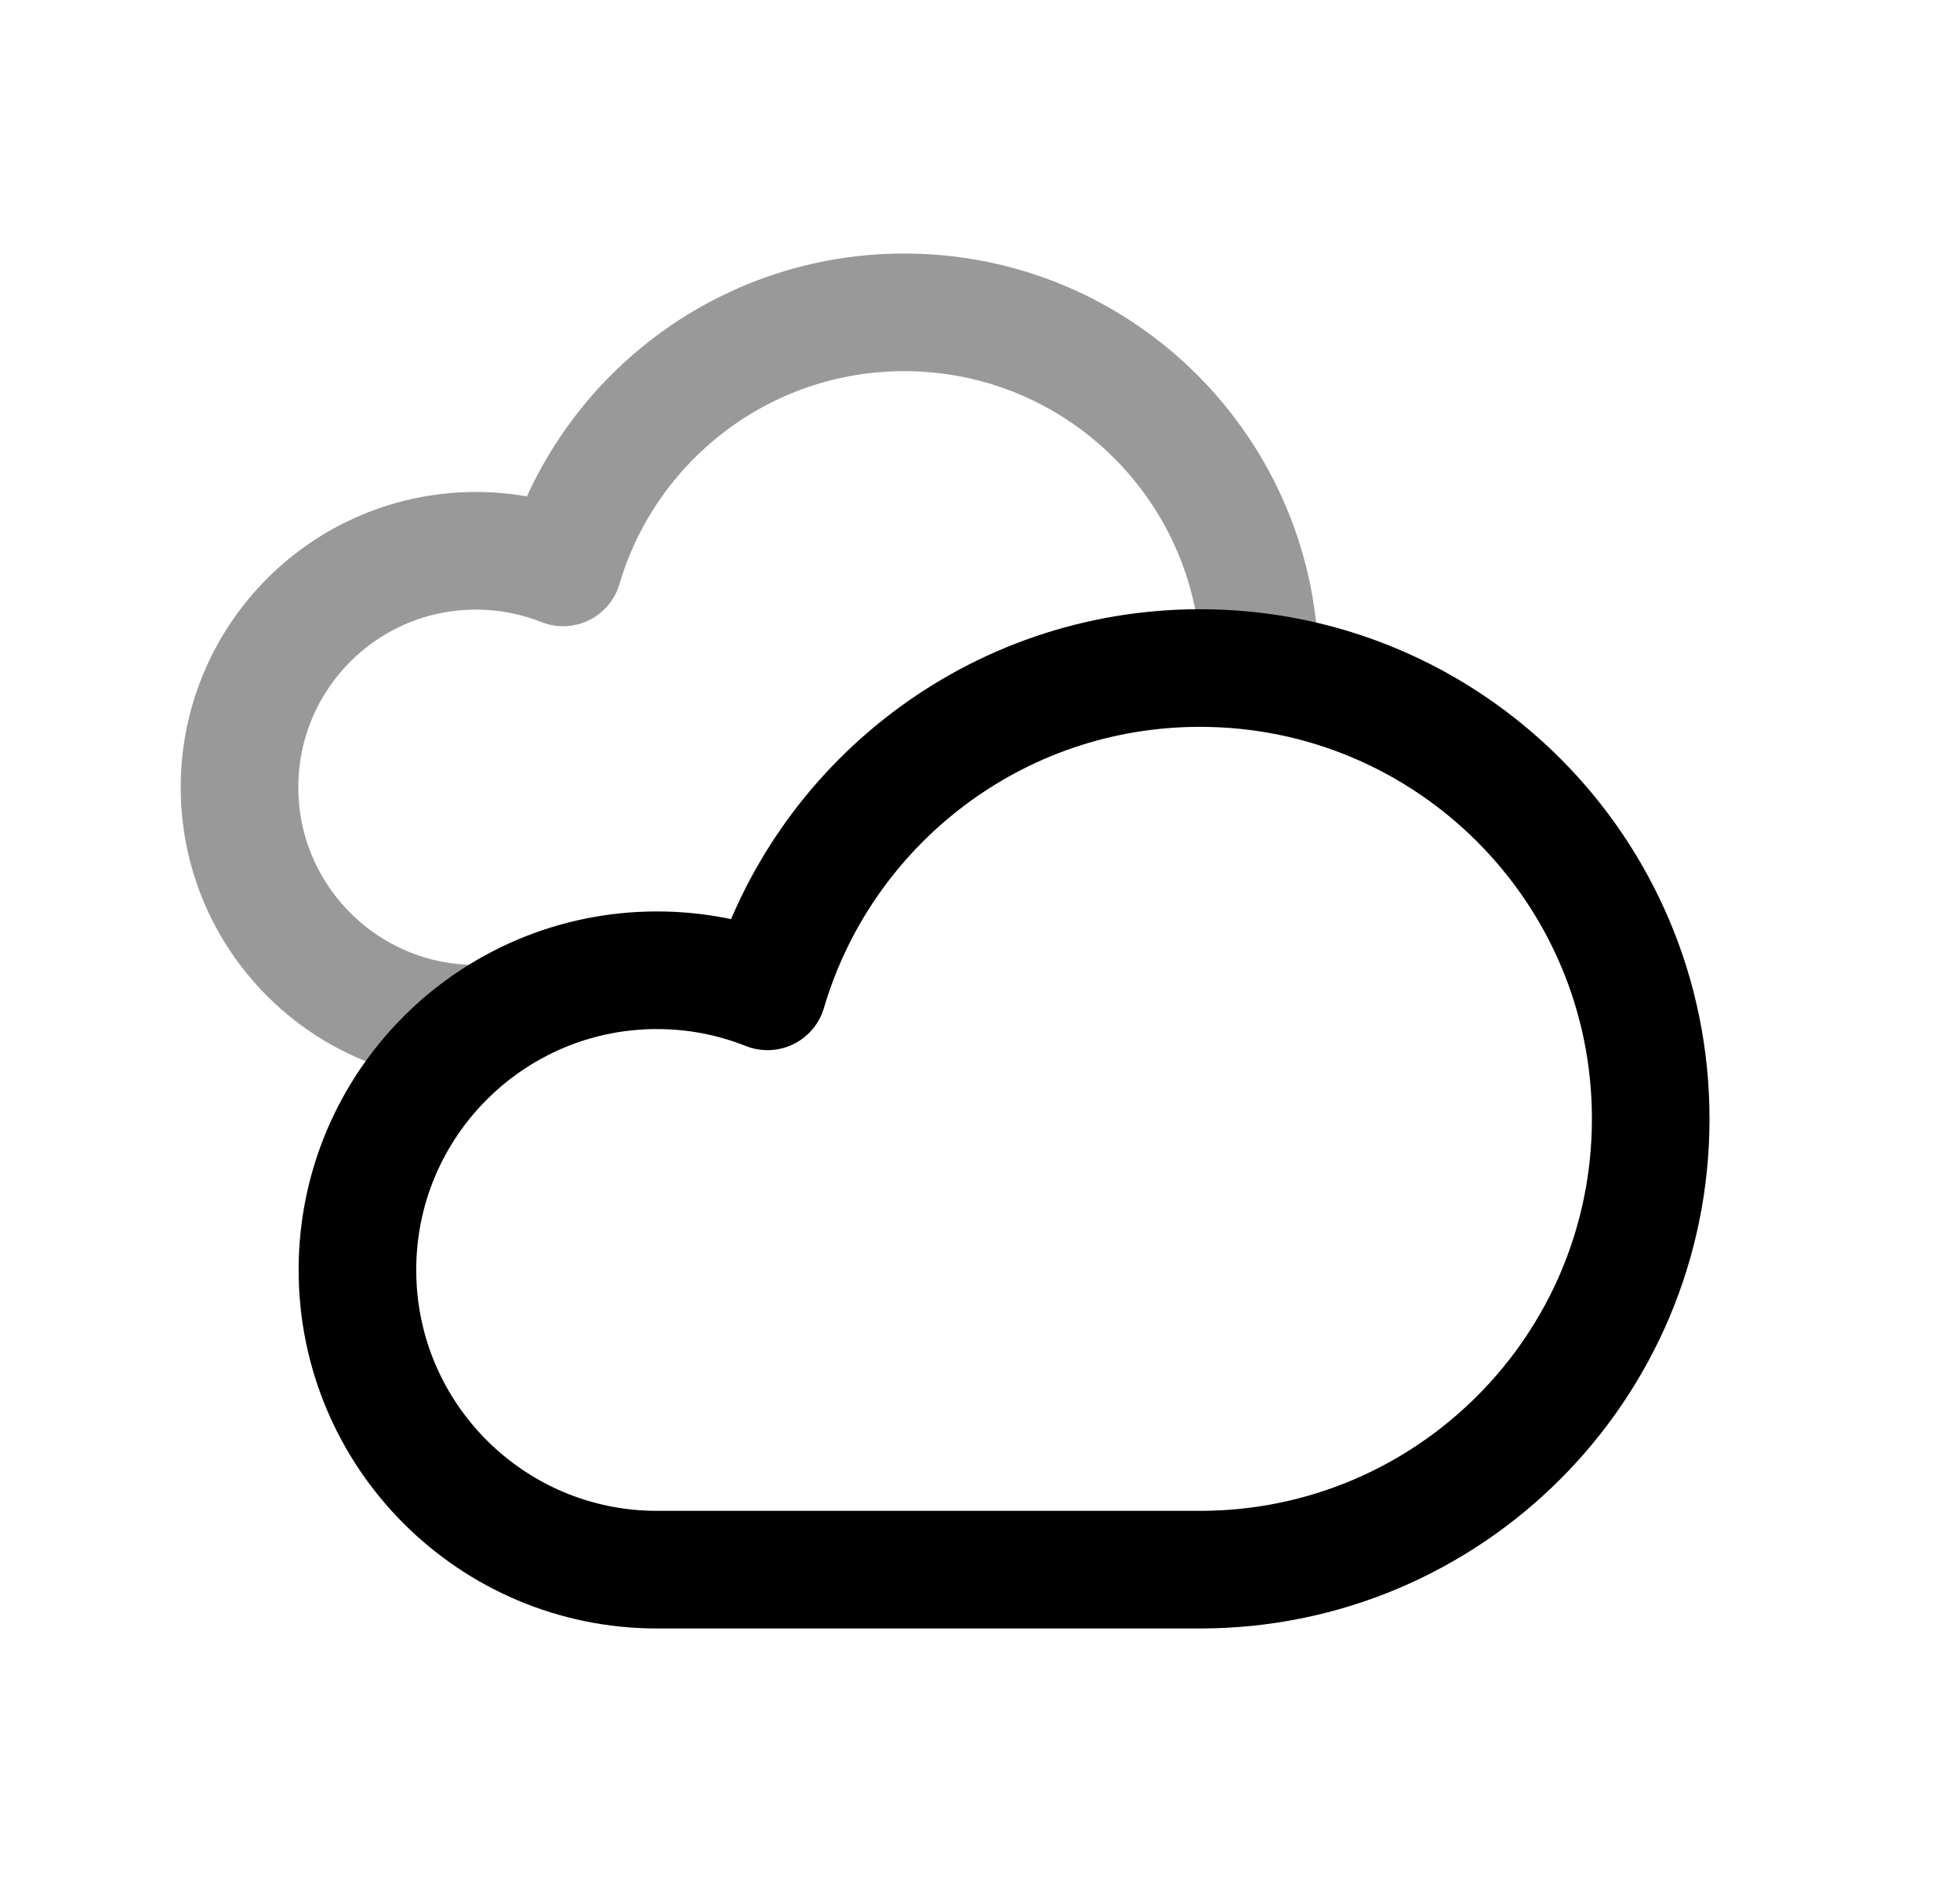 <svg width="25" height="24" viewBox="0 0 25 24" fill="none" xmlns="http://www.w3.org/2000/svg">
<path d="M15.306 20.017C18.481 20.017 21.055 17.443 21.055 14.268C21.055 11.093 18.481 8.519 15.306 8.519C12.695 8.519 10.491 10.259 9.79 12.642C9.354 12.469 8.878 12.373 8.381 12.373C6.27 12.373 4.559 14.085 4.559 16.195C4.559 18.306 6.27 20.017 8.381 20.017C11.121 20.017 12.368 20.017 15.306 20.017Z" stroke="black" stroke-width="1.5" stroke-linecap="round" stroke-linejoin="round"/>
<path opacity="0.4" d="M16.069 8.519C16.069 6.014 14.039 3.983 11.534 3.983C9.474 3.983 7.735 5.356 7.182 7.236C6.838 7.1 6.463 7.024 6.07 7.024C4.405 7.024 3.055 8.374 3.055 10.04C3.055 11.705 4.405 13.055 6.07 13.055" stroke="black" stroke-width="1.5" stroke-linecap="round" stroke-linejoin="round"/>
</svg>